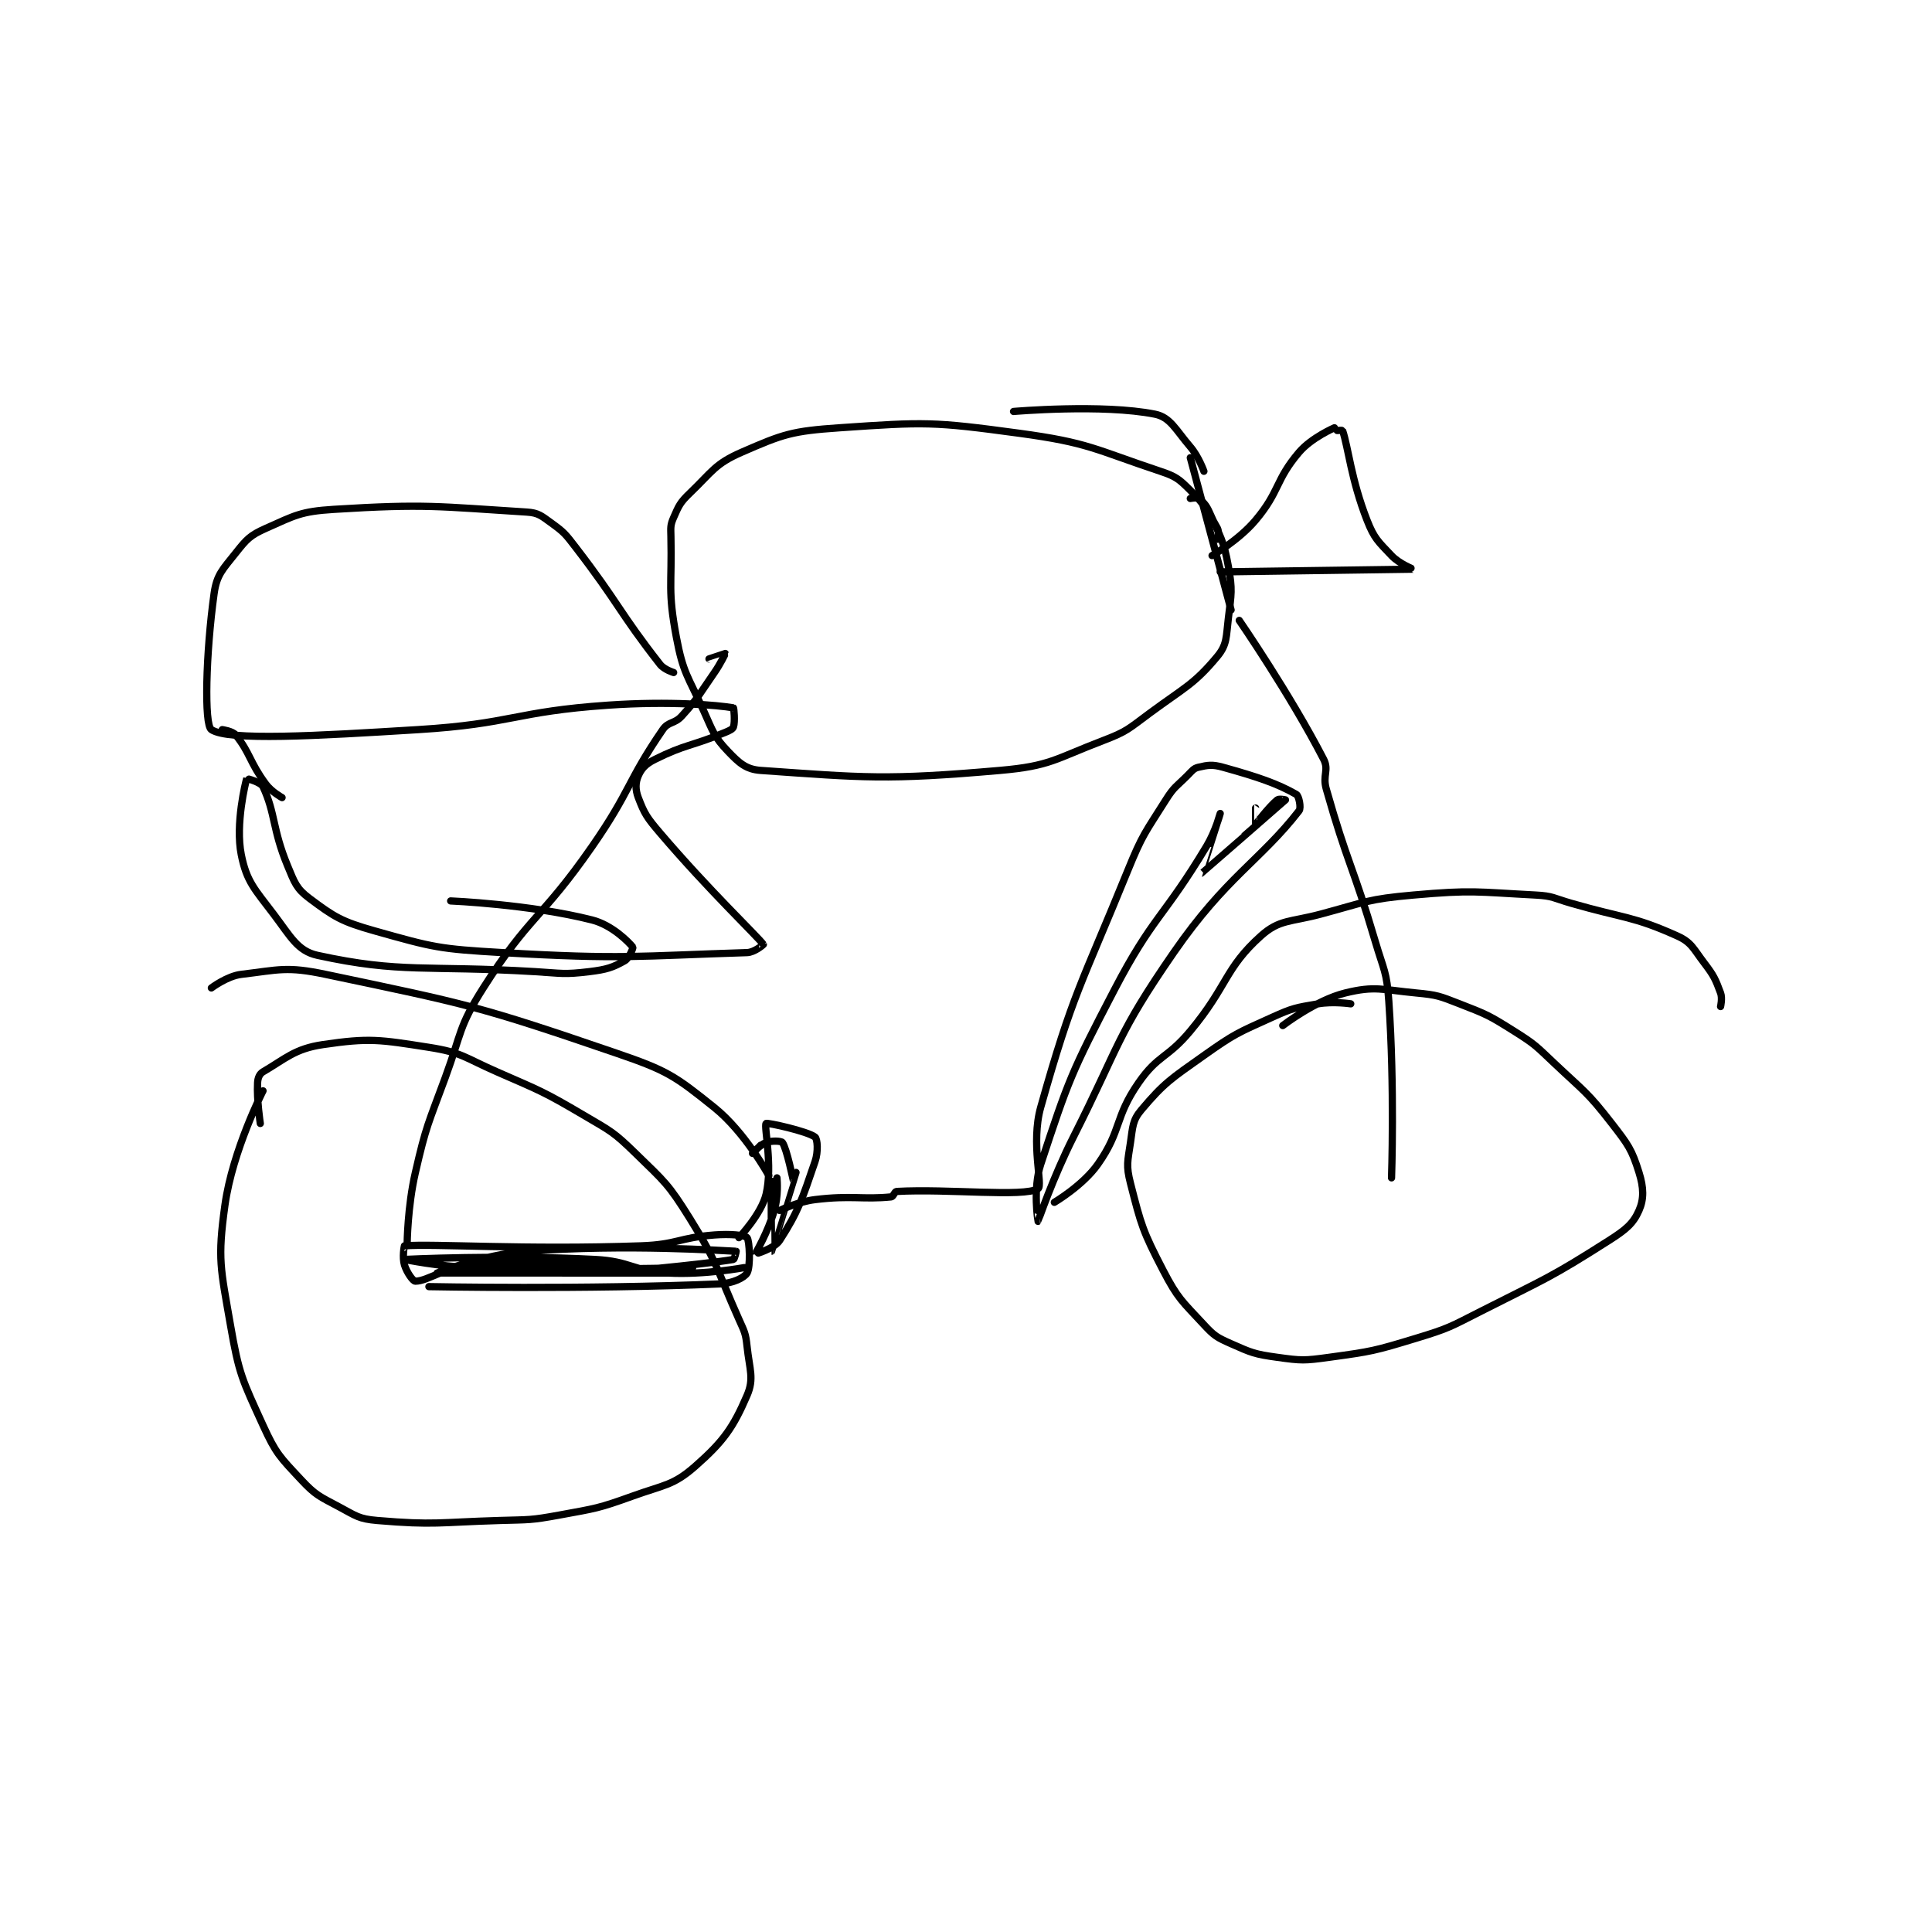 <?xml version="1.0" encoding="utf-8"?>
<!DOCTYPE svg PUBLIC "-//W3C//DTD SVG 1.1//EN" "http://www.w3.org/Graphics/SVG/1.1/DTD/svg11.dtd">
<svg viewBox="0 0 800 800" preserveAspectRatio="xMinYMin meet" xmlns="http://www.w3.org/2000/svg" version="1.1">
<g fill="none" stroke="black" stroke-linecap="round" stroke-linejoin="round" stroke-width="2.664">
<g transform="translate(87.52,170.379) scale(1.126) translate(-0.5,-6.833)">
<path id="0" d="M419.5 224.667 C419.5 224.667 413.092 223.702 407.5 224.667 C399.176 226.102 398.296 226.14 390.5 229.667 C377.819 235.403 376.883 235.604 365.5 243.667 C353.384 252.249 350.909 253.7 342.5 263.667 C339.219 267.555 339.366 269.818 338.5 275.667 C337.468 282.634 336.815 284.067 338.5 290.667 C342.439 306.094 342.994 308.211 350.5 322.667 C355.956 333.174 357.467 333.991 365.5 342.667 C369.354 346.829 370.308 347.359 375.5 349.667 C383.112 353.05 384.169 353.51 392.5 354.667 C401.445 355.909 402.39 355.917 411.5 354.667 C427.304 352.498 428.127 352.334 443.5 347.667 C455.679 343.969 456.008 343.494 467.5 337.667 C491.292 325.603 492.775 325.526 514.5 311.667 C520.656 307.74 523.373 305.501 525.5 300.667 C527.38 296.394 527.25 292.267 525.5 286.667 C522.859 278.217 521.534 276.452 515.5 268.667 C506.531 257.094 505.442 257.001 494.5 246.667 C487.603 240.153 487.401 239.633 479.5 234.667 C470.287 228.876 469.63 228.606 459.5 224.667 C452.056 221.772 451.376 221.417 443.5 220.667 C430.999 219.476 428.413 217.994 417.5 220.667 C406.613 223.333 394.5 232.667 394.5 232.667 "/>
<path id="1" d="M18.5 268.667 C18.5 268.667 17.16 260.132 17.5 253.667 C17.593 251.891 18.224 250.411 19.5 249.667 C27.699 244.884 31.138 241.195 41.5 239.667 C58.649 237.137 62.346 237.83 80.5 240.667 C92.743 242.58 93.446 244.38 105.5 249.667 C121.748 256.793 122.341 256.75 137.5 265.667 C147.469 271.531 148.368 271.743 156.5 279.667 C167.309 290.198 168.555 290.913 176.5 303.667 C187.006 320.531 186.22 322.136 194.5 340.667 C196.585 345.332 196.976 345.777 197.5 350.667 C198.414 359.193 200.175 362.472 197.5 368.667 C192.417 380.438 188.931 385.478 178.5 394.667 C170.363 401.835 167.214 401.45 155.5 405.667 C142.673 410.284 142 410.187 128.5 412.667 C117.824 414.627 117.475 414.339 106.5 414.667 C84.112 415.335 82.557 416.451 61.5 414.667 C54.751 414.095 53.735 413.007 47.5 409.667 C40.264 405.79 38.929 405.483 33.5 399.667 C25.718 391.329 24.265 390.114 19.5 379.667 C11.829 362.849 10.663 360.965 7.5 342.667 C3.911 321.9 2.704 318.704 5.5 298.667 C8.311 278.523 19.5 256.667 19.5 256.667 "/>
<path id="2" d="M80.5 328.667 C80.5 328.667 137.652 329.797 187.5 327.667 C192.236 327.464 196.485 325.393 197.5 323.667 C198.836 321.396 198.442 311.765 197.5 310.667 C196.682 309.713 191.271 309.223 185.5 309.667 C172.282 310.683 171.908 313.196 158.5 313.667 C115.521 315.175 82.305 312.797 71.5 313.667 C71.43 313.672 70.674 317.984 71.5 320.667 C72.353 323.438 74.634 326.667 75.5 326.667 C80.264 326.667 86.924 320.981 97.5 320.667 C135.131 319.549 176.5 323.667 176.5 323.667 C176.5 323.667 83.509 323.668 83.5 323.667 C83.497 323.666 100.264 316.847 116.5 315.667 C153.727 312.959 189.007 315.489 193.5 315.667 C193.551 315.669 192.868 318.604 192.5 318.667 C181.074 320.611 146.5 323.667 146.5 323.667 C146.5 323.667 177.5 321.667 177.5 321.667 C177.5 321.667 136.68 322.804 96.5 321.667 C84.057 321.315 71.5 318.667 71.5 318.667 C71.5 318.667 107.174 316.897 141.5 318.667 C154.867 319.356 155.338 322.949 168.5 323.667 C181.96 324.401 196.5 321.667 196.5 321.667 "/>
<path id="3" d="M194.5 310.667 C194.5 310.667 202.732 302.092 204.5 294.667 C207.001 284.163 203.639 269.671 204.5 268.667 C204.845 268.264 219.761 271.536 222.5 273.667 C223.376 274.348 223.76 278.983 222.5 282.667 C217.816 296.357 216.416 300.978 209.5 311.667 C207.499 314.759 200.503 316.684 200.5 316.667 C200.486 316.592 205.249 308.546 207.5 300.667 C209.037 295.288 208.604 289.911 208.5 288.667 C208.499 288.649 206.501 288.648 206.5 288.667 C206.251 292.023 206.499 315.667 206.5 315.667 C206.504 315.666 215.5 286.667 215.5 286.667 C215.5 286.667 214.504 289.675 214.5 289.667 C214.477 289.617 212.119 277.934 210.5 275.667 C210.088 275.09 206.601 274.903 204.5 275.667 C202.24 276.488 199.5 279.667 199.5 279.667 C199.5 279.667 202.5 276.667 202.5 276.667 "/>
<path id="4" d="M209.5 300.667 C209.5 300.667 216.081 297.45 222.5 296.667 C235.883 295.035 240.069 296.71 250.5 295.667 C251.317 295.585 251.721 293.71 252.5 293.667 C271.704 292.6 299.074 295.84 304.5 292.667 C306.414 291.547 301.741 275.993 305.5 262.667 C317.419 220.409 320.209 218.143 337.5 175.667 C342.98 162.206 343.87 161.805 351.5 149.667 C354.576 144.774 355.335 144.832 359.5 140.667 C361.215 138.952 361.696 138.083 363.5 137.667 C366.961 136.868 368.578 136.577 372.5 137.667 C385.475 141.271 392.594 143.72 399.5 147.667 C400.435 148.201 401.34 152.584 400.5 153.667 C386.397 171.844 373.612 178.036 354.5 205.667 C333.16 236.52 334.853 239.309 317.5 273.667 C309.98 288.556 304.51 304.658 304.5 304.667 C304.495 304.671 302.522 292.708 305.5 283.667 C315.678 252.768 316.73 249.915 332.5 219.667 C346.786 192.266 350.557 193.239 366.5 166.667 C369.758 161.236 371.5 154.667 371.5 154.667 C371.5 154.667 364.471 176.673 364.5 176.667 C364.593 176.647 395.277 149.882 395.5 149.667 C395.512 149.655 393.122 149.158 392.5 149.667 C389.313 152.274 384.579 158.637 384.5 158.667 C384.484 158.673 384.5 152.667 384.5 152.667 "/>
<path id="5" d="M310.5 297.667 C310.5 297.667 320.985 291.494 326.5 283.667 C335.353 271.102 332.516 266.614 341.5 253.667 C348.655 243.355 352.026 244.836 360.5 234.667 C374.286 218.124 373.111 211.661 386.5 199.667 C393.309 193.567 397.356 194.652 408.5 191.667 C425.06 187.231 425.676 186.157 442.5 184.667 C464.368 182.729 465.631 183.536 487.5 184.667 C493.893 184.997 494.116 185.825 500.5 187.667 C520.049 193.306 523.114 192.31 539.5 199.667 C544.849 202.068 545.424 204.317 549.5 209.667 C553.102 214.395 553.58 215.546 555.5 220.667 C556.225 222.599 555.5 225.667 555.5 225.667 "/>
<path id="6" d="M434.5 288.667 C434.5 288.667 435.685 255.352 433.5 223.667 C432.75 212.786 431.672 212.424 428.5 201.667 C420.216 173.573 418.327 173.265 410.5 145.667 C409.055 140.57 411.614 138.762 409.5 134.667 C397.203 110.842 378.5 83.667 378.5 83.667 "/>
<path id="7" d="M375.5 79.833 L360.5 23.833 "/>
<path id="8" d="M370.5 53.833 C370.5 53.833 371.198 51.09 370.5 49.833 C367.086 43.689 366.071 41.405 360.5 35.833 C356.322 31.655 355.228 30.743 349.5 28.833 C325.154 20.718 323.254 18.325 297.5 14.833 C265.834 10.54 263.055 10.668 231.5 12.833 C213.957 14.037 210.823 15.147 195.5 21.833 C185.696 26.111 184.77 28.895 176.5 36.833 C172.875 40.313 172.431 41.42 170.5 45.833 C169.265 48.657 169.422 49.413 169.5 52.833 C169.913 70.994 168.265 72.582 171.5 89.833 C173.999 103.162 175.682 103.973 181.5 116.833 C185.02 124.614 185.314 126.4 190.5 131.833 C194.557 136.083 197.103 138.456 202.5 138.833 C240.524 141.495 248.538 142.497 290.5 138.833 C309.078 137.212 310.652 134.648 328.5 127.833 C337.305 124.472 337.718 123.577 345.5 117.833 C358.427 108.292 361.932 107.174 370.5 96.833 C374.056 92.541 373.668 89.699 374.5 82.833 C375.592 73.828 376.06 72.527 374.5 63.833 C372.754 54.107 371.517 52.962 367.5 43.833 C366.324 41.16 365.154 40.015 363.5 38.833 C362.845 38.365 360.5 38.833 360.5 38.833 "/>
<path id="9" d="M170.5 102.833 C170.5 102.833 167.044 101.806 165.5 99.833 C150.476 80.636 150.445 77.562 134.5 56.833 C130.702 51.896 130.26 51.271 125.5 47.833 C121.849 45.197 120.743 44.099 116.5 43.833 C83.901 41.796 79.4 40.715 45.5 42.833 C33.344 43.593 31.272 45.046 20.5 49.833 C14.752 52.388 13.483 53.802 9.5 58.833 C4.701 64.895 2.479 66.764 1.5 73.833 C-1.547 95.837 -2.187 122.042 0.5 123.833 C6.816 128.044 38.952 126.148 76.5 123.833 C111.358 121.685 111.748 117.23 146.5 114.833 C169.102 113.275 186.651 114.816 192.5 115.833 C192.654 115.86 193.135 120.93 192.5 122.833 C192.228 123.649 191.095 124.174 189.5 124.833 C176.945 130.029 174.854 129.156 163.5 134.833 C160.204 136.482 158.631 138.196 157.5 140.833 C156.445 143.295 156.359 145.839 157.5 148.833 C159.788 154.839 160.702 156.201 165.5 161.833 C183.265 182.688 201.384 199.924 203.5 202.833 C203.542 202.891 200.231 205.748 197.5 205.833 C157.165 207.094 151.714 208.415 107.5 205.833 C84.181 204.472 82.341 203.986 60.5 197.833 C48.358 194.413 45.715 192.744 36.5 185.833 C31.753 182.273 31.1 180.104 28.5 173.833 C22.944 160.434 24.07 154.582 19.5 144.833 C18.7 143.127 13.515 141.787 13.5 141.833 C13.104 143.072 9.25 158.583 11.5 169.833 C13.489 179.779 16.393 182.442 23.5 191.833 C29.699 200.024 32.224 205.242 39.5 206.833 C70.186 213.546 79.576 210.438 119.5 212.833 C129.436 213.429 130.076 213.976 139.5 212.833 C145.854 212.063 148.096 211.311 152.5 208.833 C154.179 207.889 155.674 204.051 155.5 203.833 C154.028 201.993 147.924 195.717 140.5 193.833 C117.734 188.057 88.5 186.833 88.5 186.833 "/>
<path id="10" d="M4.5 123.833 C4.5 123.833 8.313 124.35 9.5 125.833 C14.801 132.459 14.582 135.827 20.5 143.833 C22.637 146.724 26.5 148.833 26.5 148.833 "/>
<path id="11" d="M205.5 287.833 C205.5 287.833 196.787 271.903 185.5 262.833 C170.839 251.053 168.119 249.213 149.5 242.833 C98.694 225.424 94.786 224.821 42.5 213.833 C28.168 210.821 25.444 212.173 11.5 213.833 C6.284 214.454 0.5 218.833 0.5 218.833 "/>
<path id="12" d="M72.5 312.833 C72.5 312.833 72.643 299.284 75.5 286.833 C79.518 269.328 80.207 268.951 86.5 251.833 C92.648 235.109 91.322 233.28 100.5 218.833 C117.459 192.138 121.923 193.573 140.5 166.833 C154.717 146.369 153.426 142.85 166.5 123.833 C168.607 120.768 170.811 121.805 173.5 118.833 C179.872 111.791 179.837 110.974 185.5 102.833 C187.775 99.563 189.515 95.871 189.5 95.833 C189.499 95.831 183.5 97.833 183.5 97.833 "/>
<path id="13" d="M365.5 28.833 C365.5 28.833 363.62 23.473 360.5 19.833 C355.066 13.494 353.154 8.964 347.5 7.833 C328.336 4 295.5 6.833 295.5 6.833 "/>
<path id="14" d="M368.5 59.833 C368.5 59.833 378.303 54.192 384.5 46.833 C393.505 36.139 391.683 32.17 400.5 21.833 C405.083 16.46 413.5 12.833 413.5 12.833 "/>
<path id="15" d="M414.5 13.833 C414.5 13.833 416.46 13.714 416.5 13.833 C418.654 20.295 419.651 31.887 425.5 46.833 C428.146 53.595 429.562 54.605 434.5 59.833 C437.383 62.886 442.524 64.831 442.5 64.833 C442.276 64.855 371.5 65.833 371.5 65.833 "/>
</g>
</g>
</svg>
